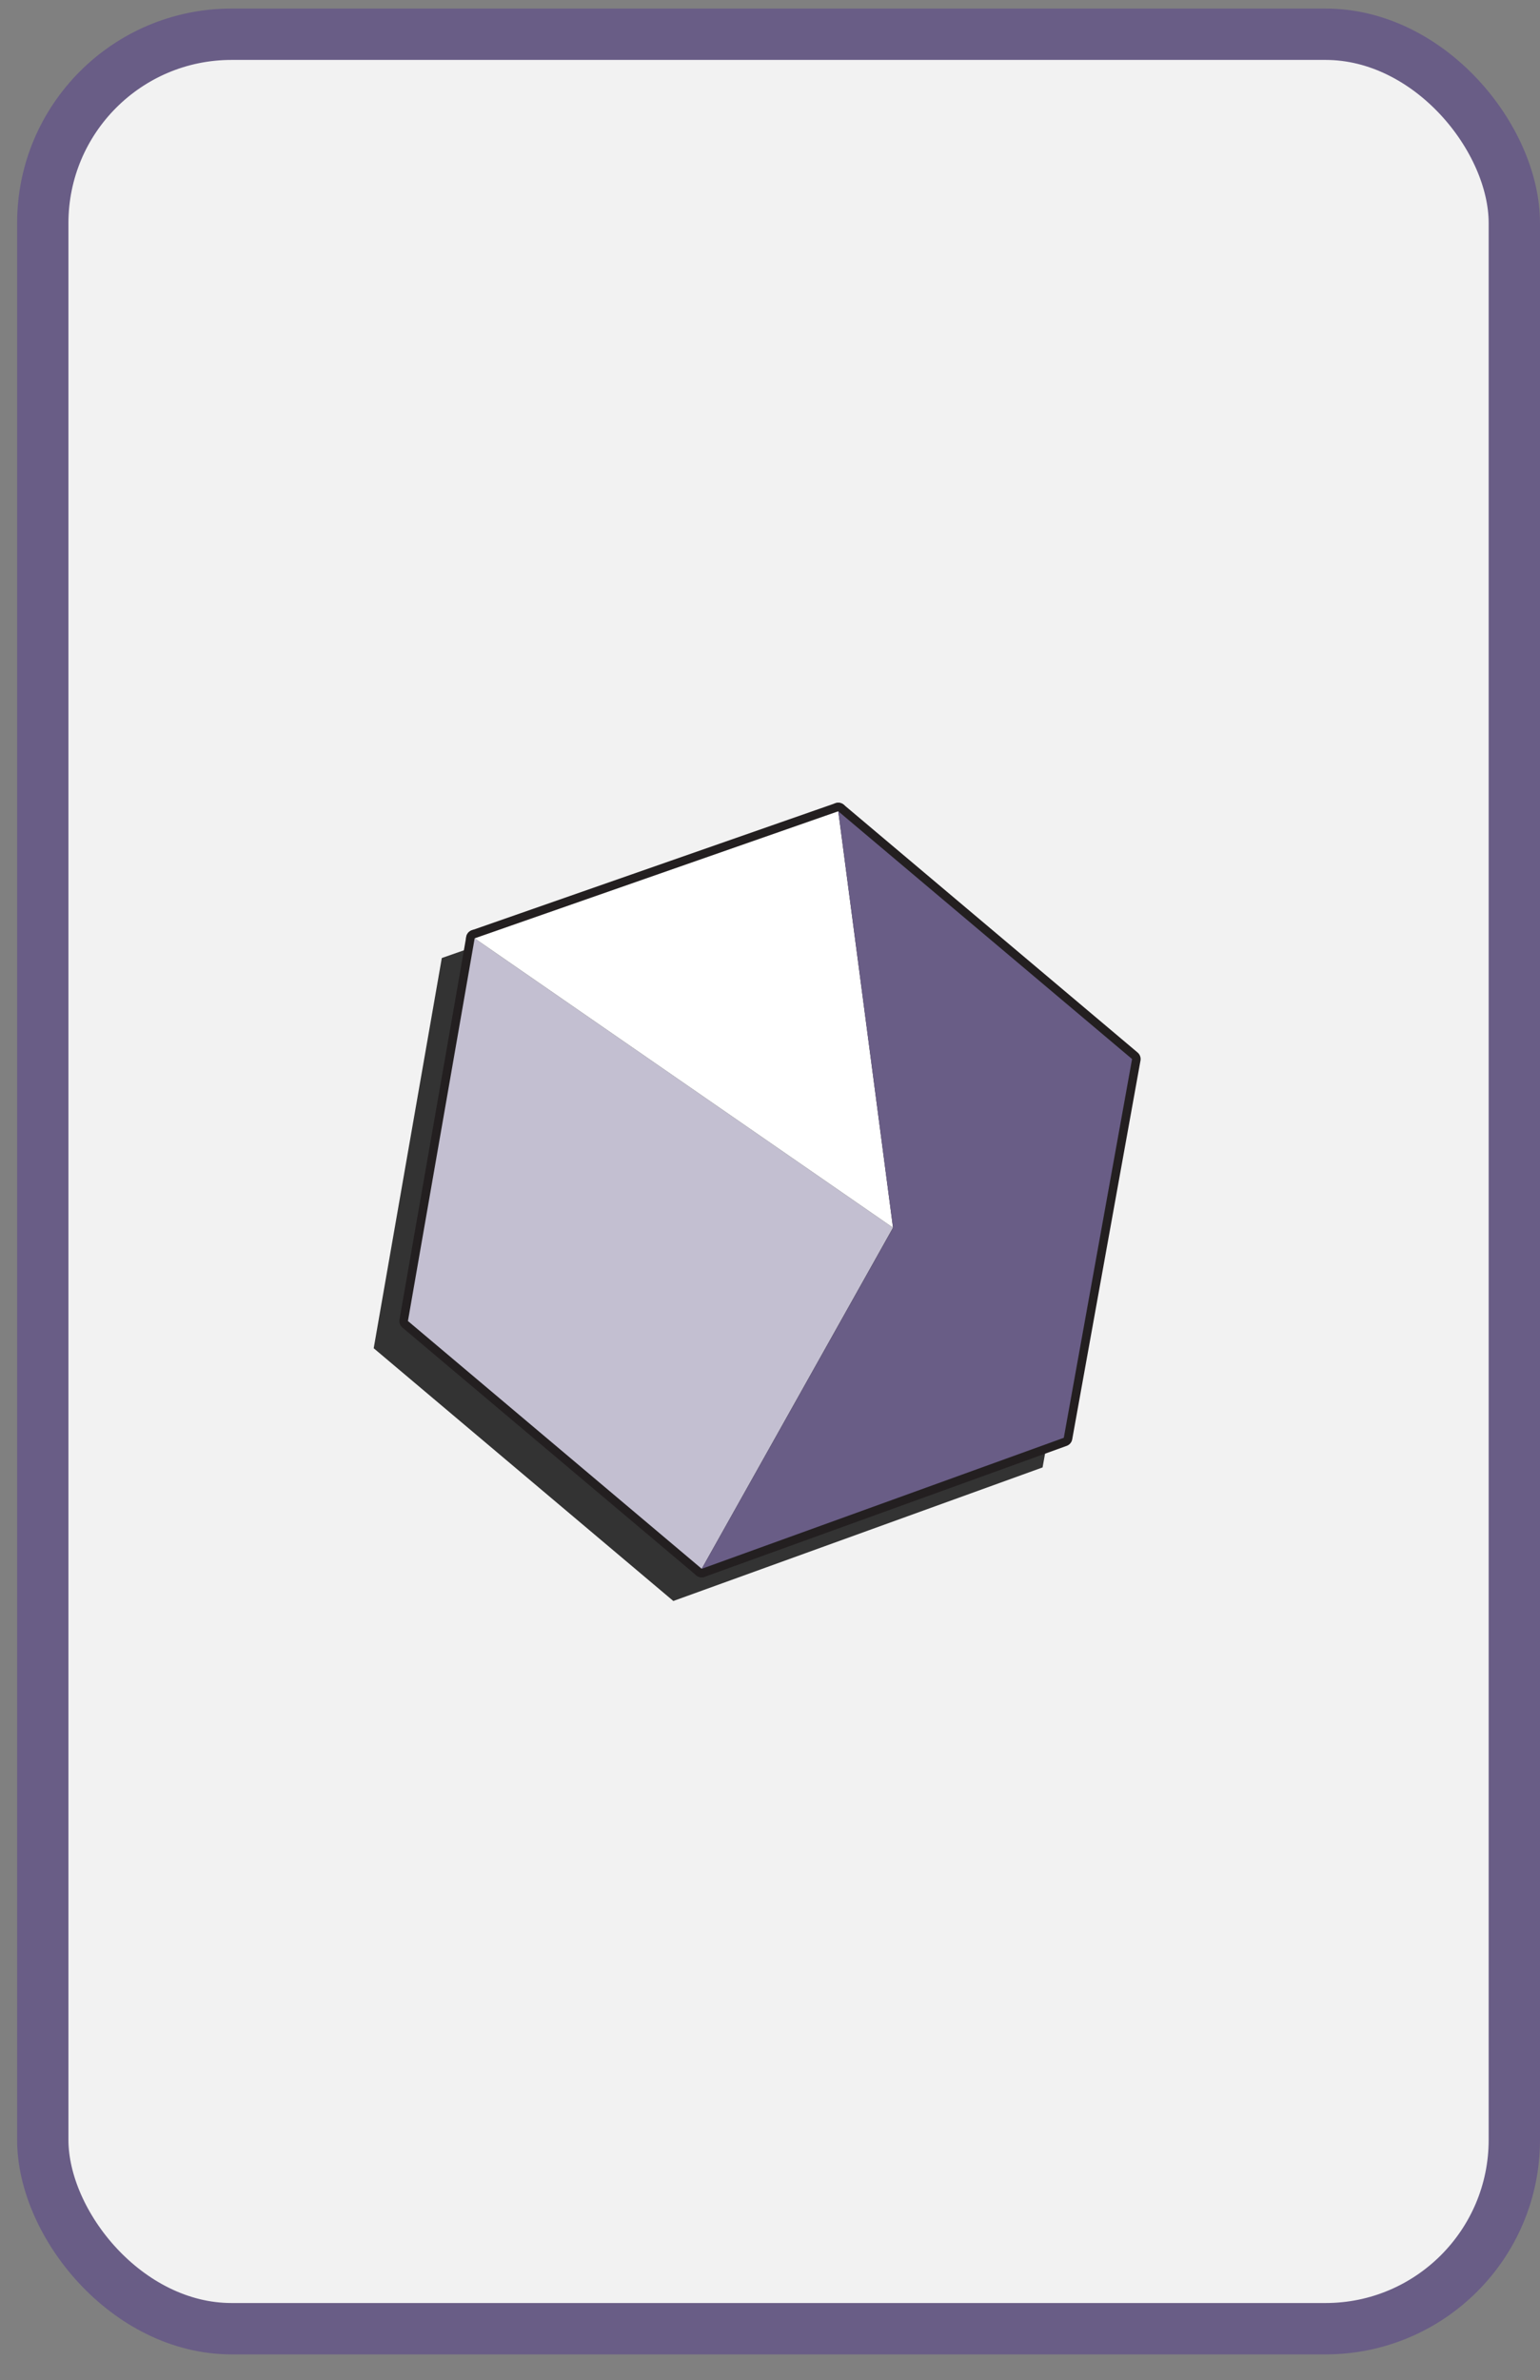 <svg xmlns="http://www.w3.org/2000/svg" viewBox="0 0 90 139"><rect x="0" y="0" width="90" height="139" fill="#808080" stroke="none"/><defs><style>.cls-1{fill:#f2f2f2;}.cls-2{fill:#333;}.cls-3,.cls-7{fill:none;}.cls-3{stroke:#231f20;stroke-linejoin:round;}.cls-4{fill:#c3bfd1;}.cls-5{fill:#fff;}.cls-6{fill:#695d86;}.cls-7{stroke:#695d86;stroke-miterlimit:10;stroke-width:3px;}</style></defs><title>rock</title><g id="Layer_3" data-name="Layer 3"><rect class="cls-1" x="2" y="1.5" width="87" height="135" rx="11.03"/></g><g id="Layer_2" data-name="Layer 2"><polygon class="cls-2" points="65 63.14 47.49 48.38 50.75 73.19 43.03 86.94 50.75 73.19 47.49 48.38 25.82 55.95 21.84 78.74 39.35 93.5 39.35 93.5 39.35 93.5 39.35 93.5 39.35 93.5 60.93 85.7 65 63.14"/><polygon class="cls-3" points="27.74 54.8 23.84 77.15 41.01 91.62 52.19 71.7 27.74 54.8"/><polygon class="cls-3" points="48.99 47.38 27.74 54.8 52.19 71.7 48.99 47.38"/><polygon class="cls-3" points="66.16 61.85 62.17 83.97 41.01 91.62 52.19 71.71 48.99 47.38 66.16 61.85"/><polygon class="cls-4" points="27.74 54.8 23.84 77.15 41.01 91.62 52.19 71.7 27.74 54.8"/><polygon class="cls-5" points="48.99 47.38 27.74 54.8 52.19 71.7 48.99 47.38"/><polygon class="cls-6" points="66.16 61.85 62.17 83.97 41.01 91.62 52.19 71.71 48.99 47.38 66.16 61.85"/></g><g id="Layer_4" data-name="Layer 4"><rect class="cls-7" x="2.5" y="2" width="86" height="134" rx="11.03"/></g></svg>
